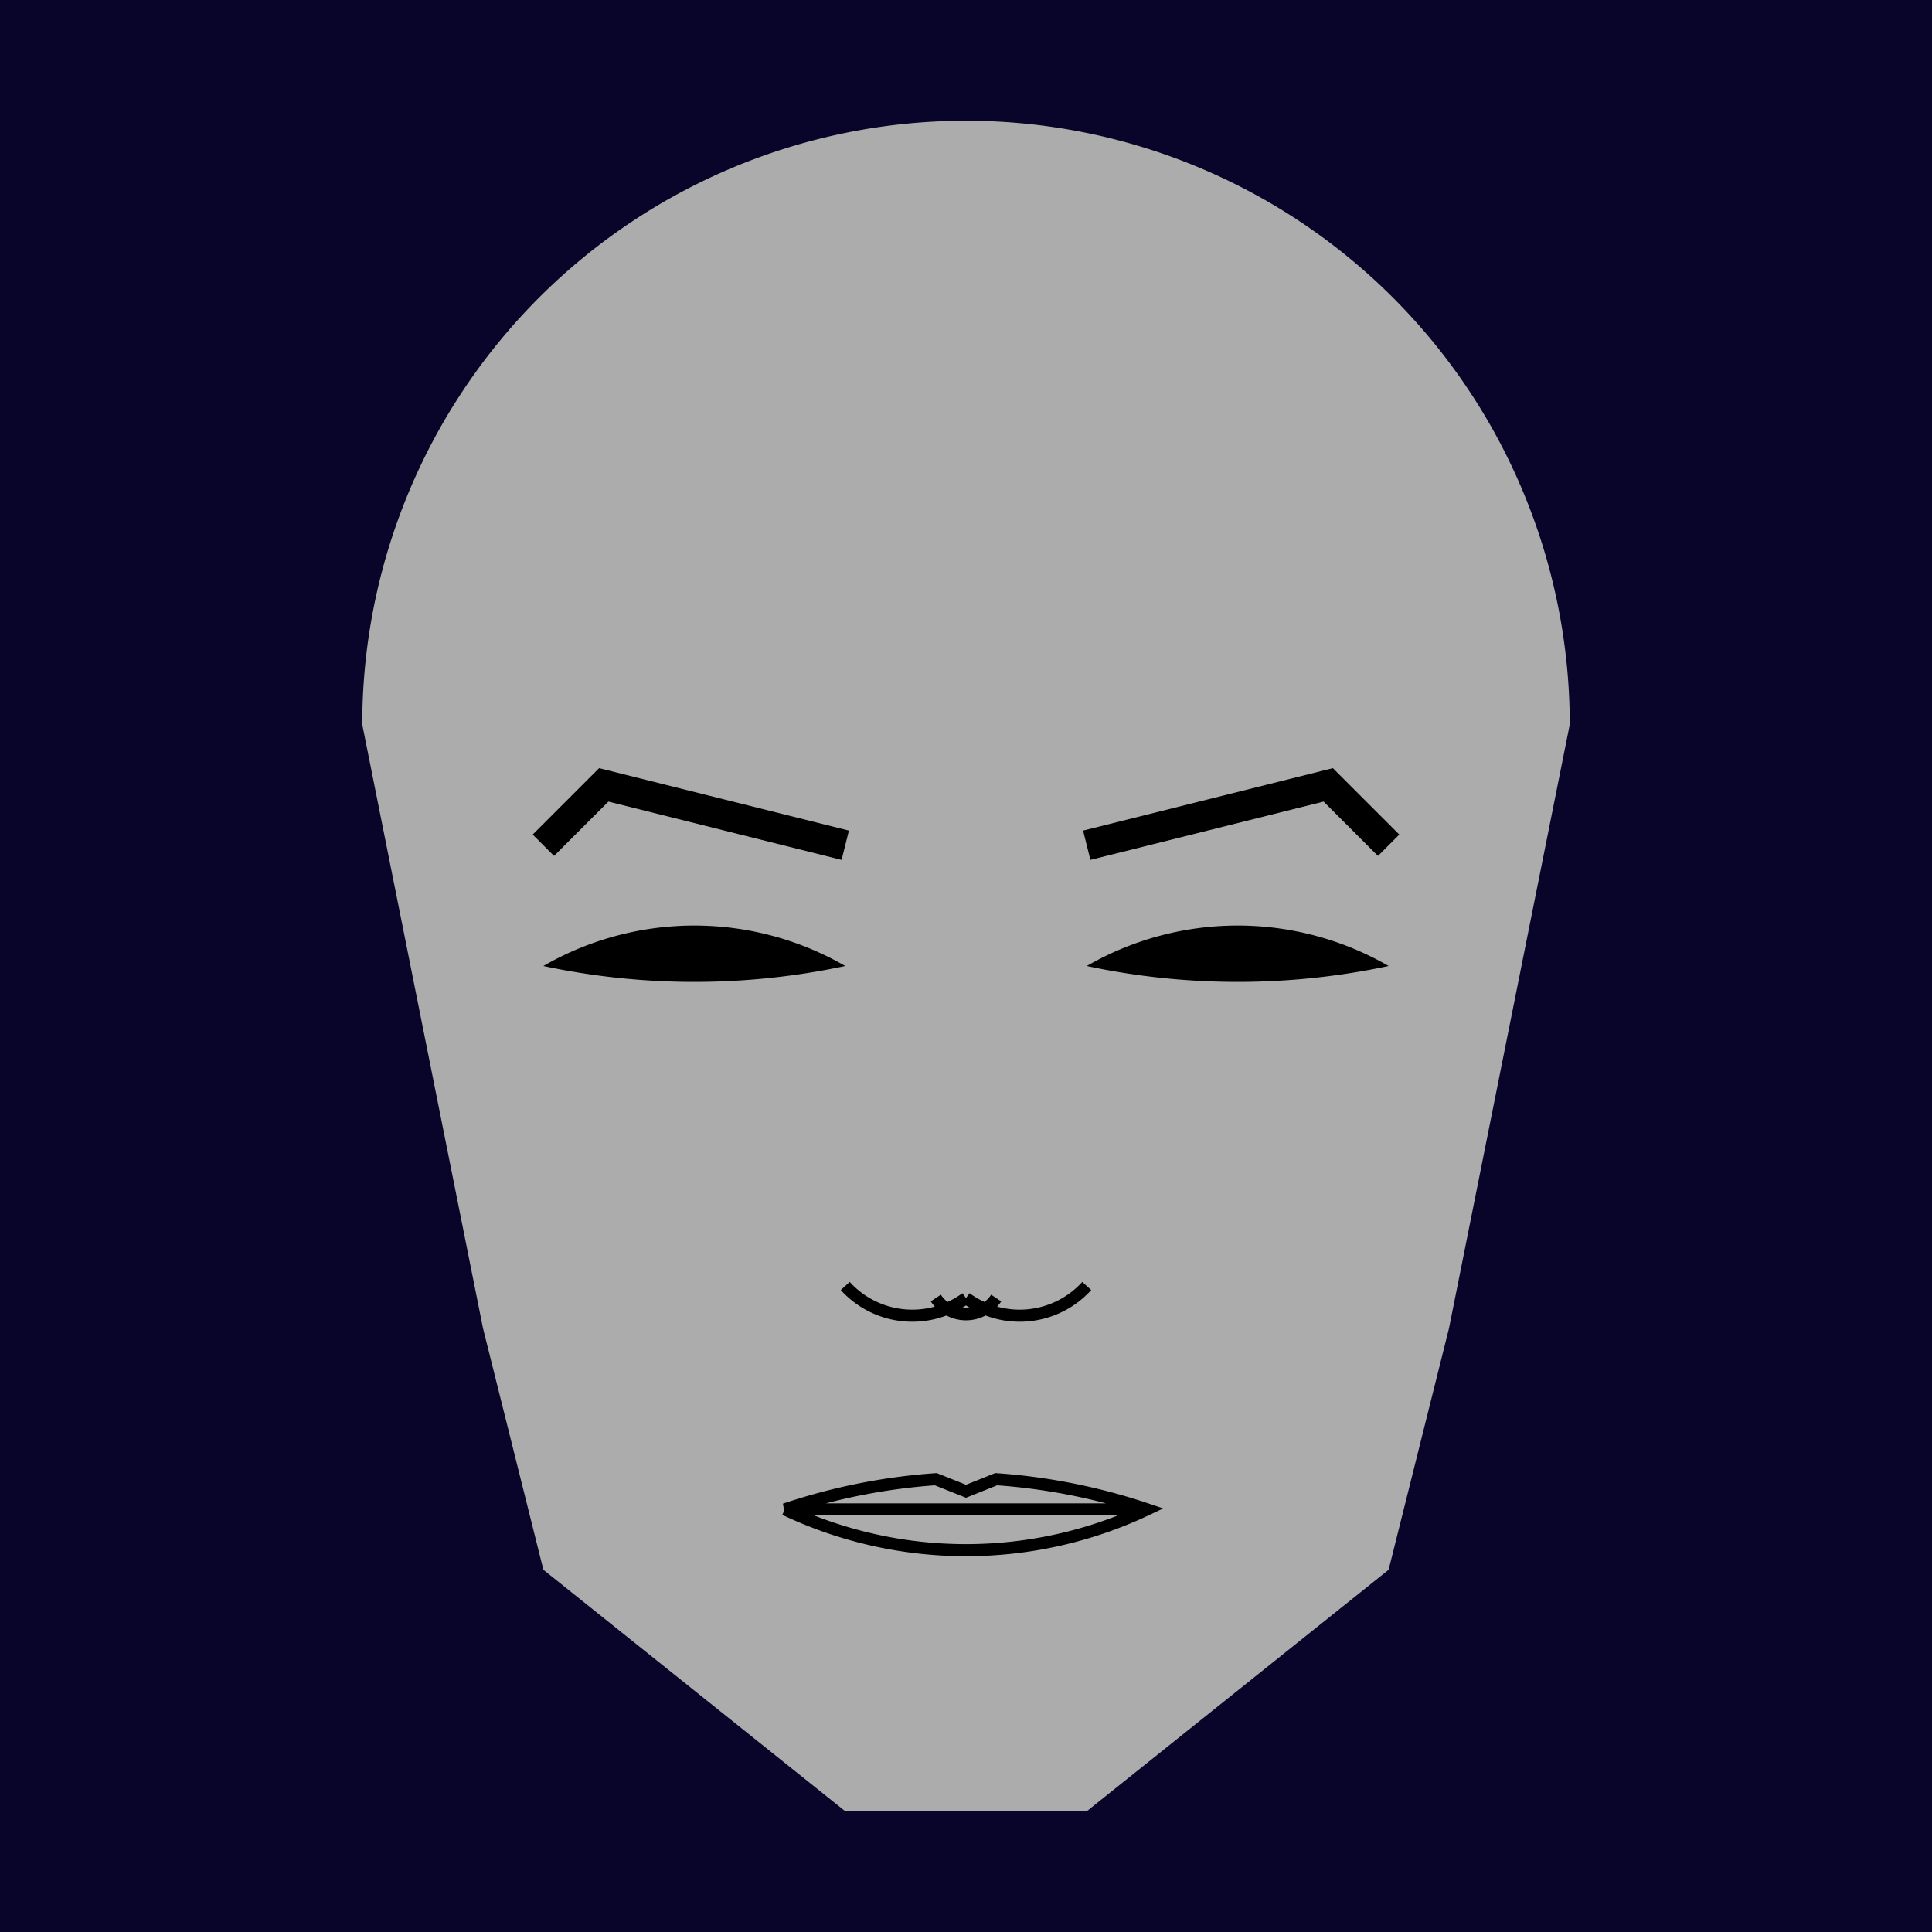 <svg width="320" height="320" viewBox="0 0 320 320" xmlns="http://www.w3.org/2000/svg">
<rect fill="#09042A" x="0" y="0" width="100%" height="100%"/> 
<g transform="translate(160,120)">
  <!-- head -->
  <path fill="#acacac"
  d="M -100 0
  a 100 100 0 0 1 200 0
  L 80 100
  L 70 140
  L 20 180
  L -20 180
  L -70 140
  L -80 100
  " />

  <!-- eye -->
  <path fill="#000"
  d="M 20 40
  a 50 50 0 0 1 50 0
  a 120 120 0 0 1 -50 0
  " />

  <!-- other eye -->
  <path fill="#00" transform="scale(-1,1)"
  d="M 20 40
  a 50 50 0 0 1 50 0
  a 120 120 0 0 1 -50 0
  " />

  <!-- eye brow -->
  <path fill="none" stroke="#000" stroke-width="5"
  d="M 20 20
  L 60 10
  L 70 20
  " />

  <!-- other eye brow -->
  <path fill="none" stroke="#000" stroke-width="5" transform="scale(-1,1)"
  d="M 20 20
  L 60 10
  L 70 20
  " />

  <!-- nose -->
  <path fill="none" stroke="#000" stroke-width="2"
  d="M 0 100
  m -5 -5
  a 6 6 0 0 0 10 0
  m -5 0
  a 15 15 0 0 0 20 -2
  m -20 2
  a 15 15 0 0 1 -20 -2
  " />

  <!-- mouth -->
  <path fill="none" stroke="#000" stroke-width="2"
  d="M 0 130
  m -30 0
  a 70 70 0 0 0 60 0
  a 100 100 0 0 0 -25 -5
  l -5 2
  l -5 -2
  a 100 100 0 0 0 -25 5
  l 60 0

  "
  />
</g>

</svg>
